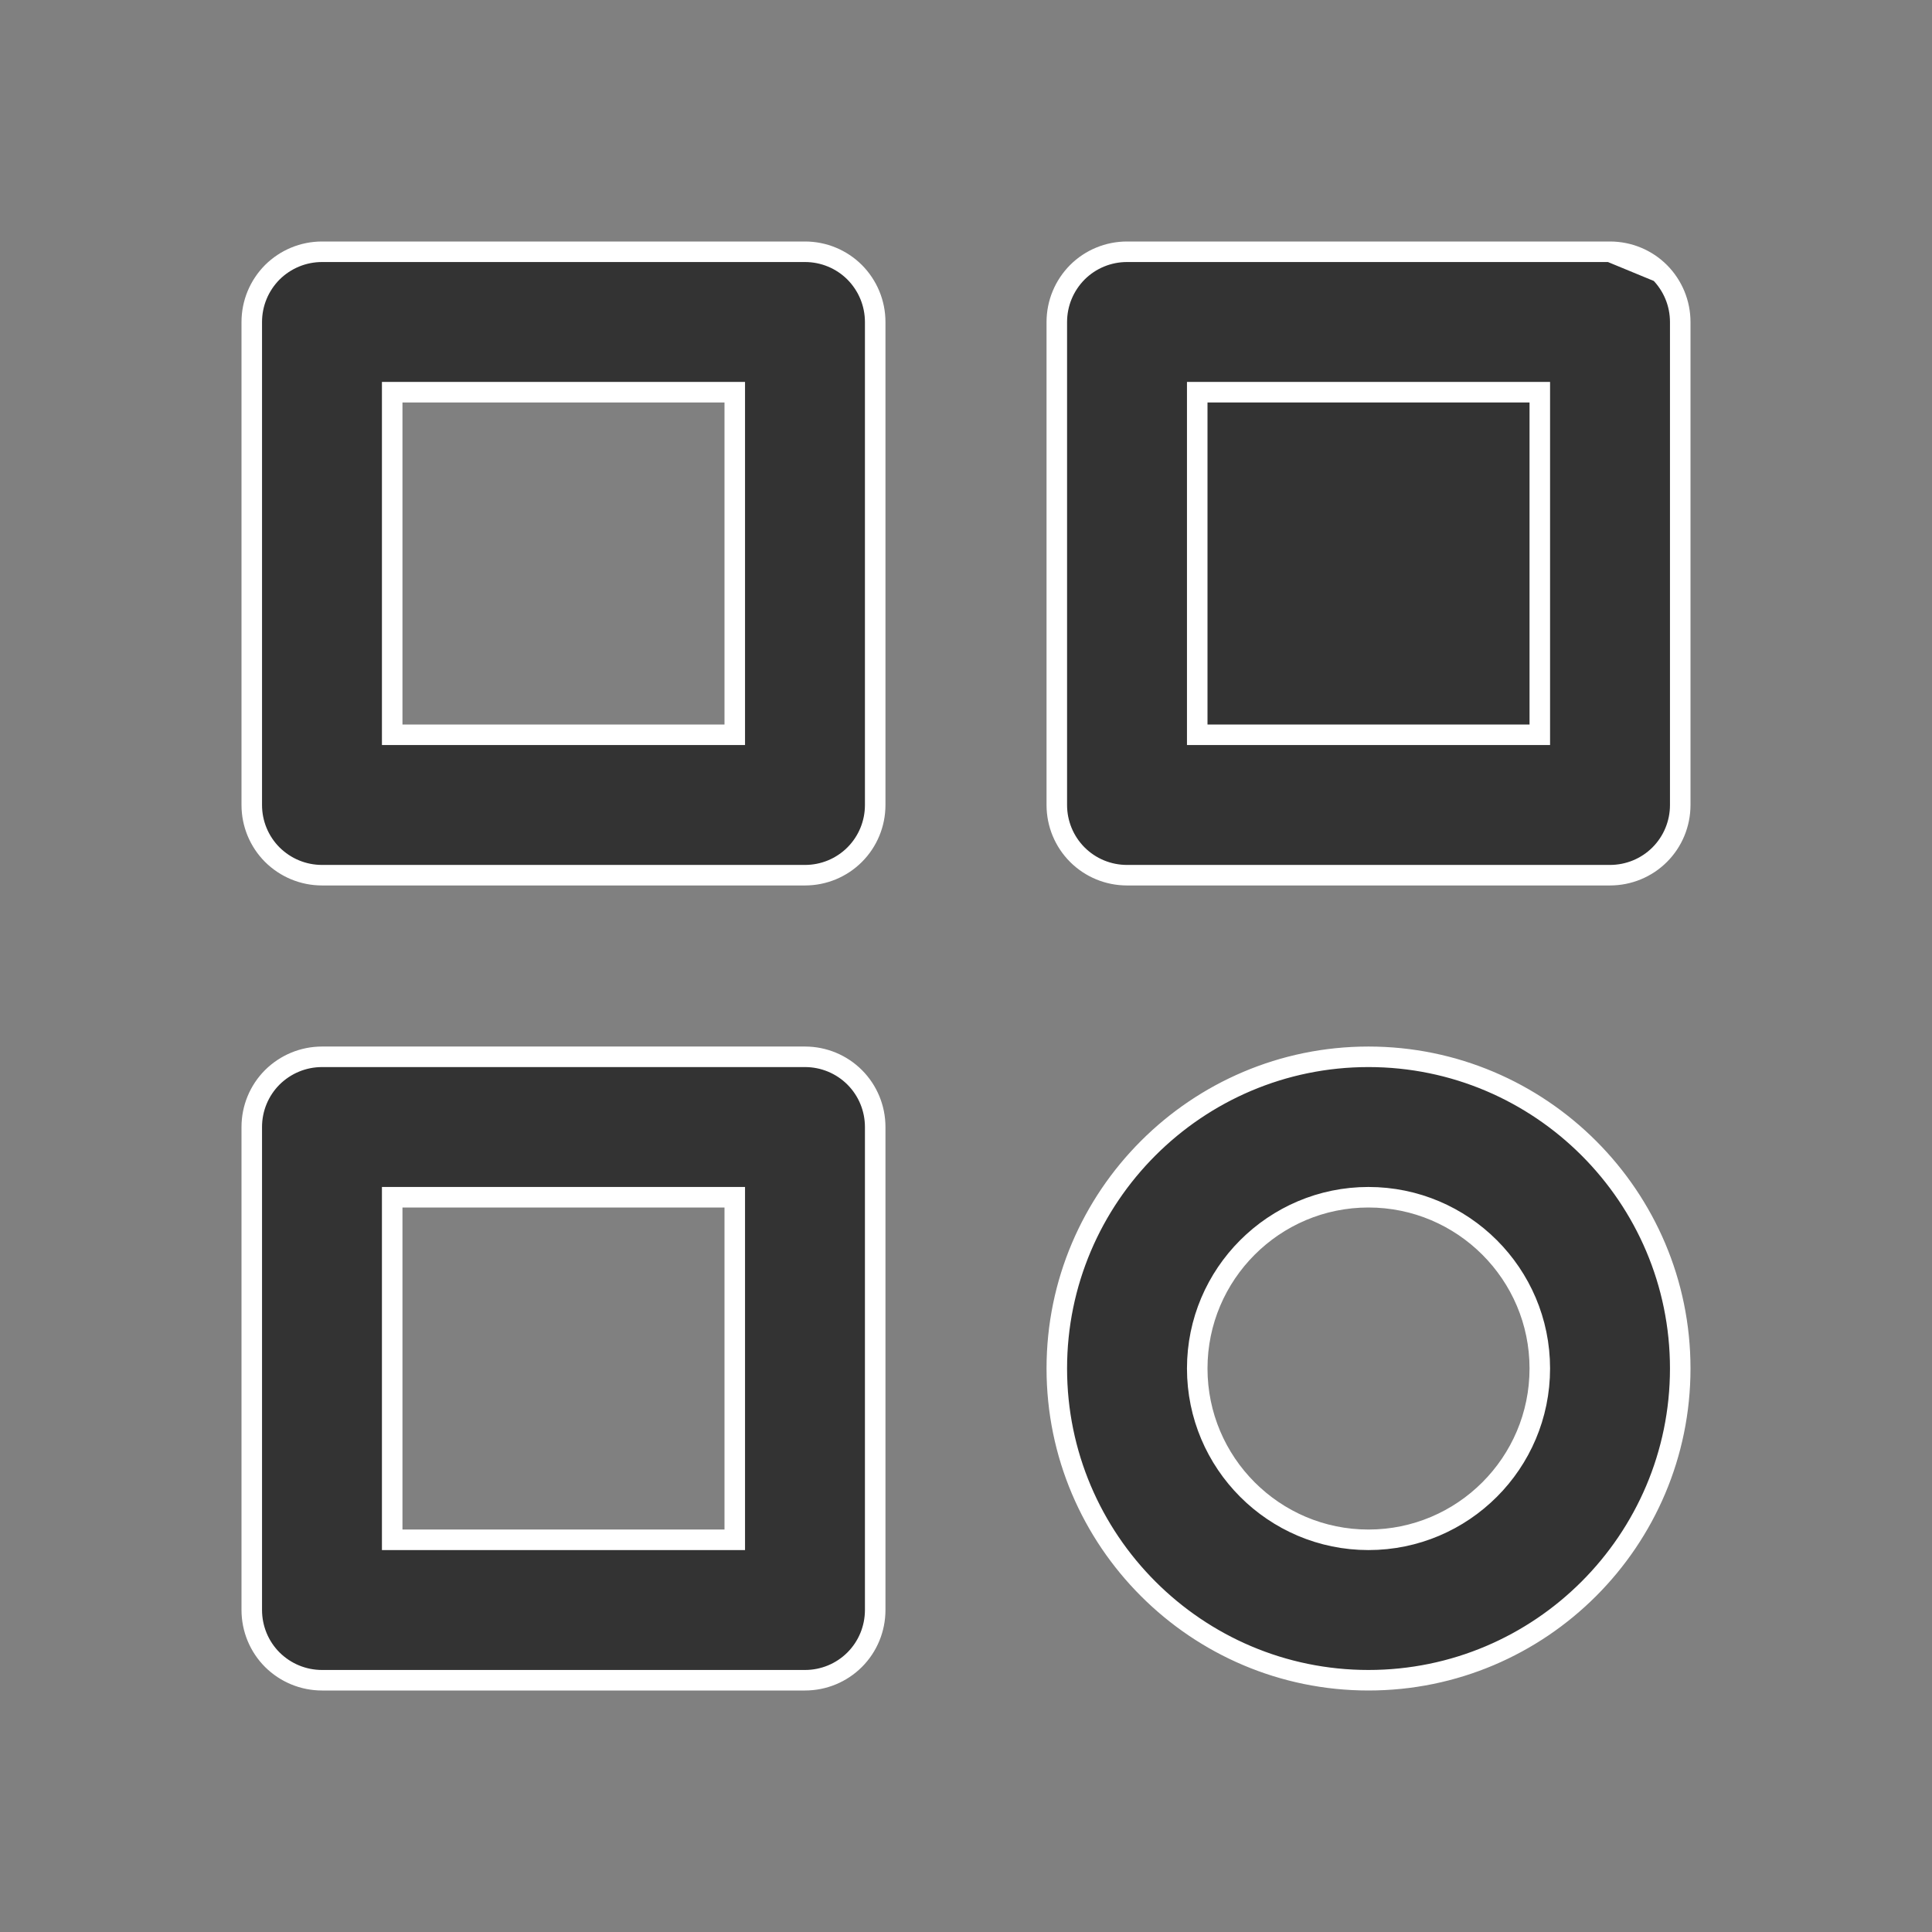 <svg width="16" height="16" viewBox="0 0 16 16" fill="none" xmlns="http://www.w3.org/2000/svg">
<rect x="0" y="0" width="16" height="16" fill="#808080" stroke="none"/>
<g id="bx:category">
<path id="Vector" d="M13.333 2.085H9.333C9.179 2.085 9.031 2.146 8.922 2.255C8.813 2.365 8.752 2.512 8.752 2.667V6.667C8.752 6.821 8.813 6.969 8.922 7.078C9.031 7.187 9.179 7.248 9.333 7.248L13.333 7.248C13.488 7.248 13.636 7.187 13.745 7.078C13.854 6.969 13.915 6.821 13.915 6.667V2.667C13.915 2.512 13.854 2.365 13.745 2.255M13.333 2.085L13.745 2.255M13.333 2.085C13.488 2.085 13.636 2.146 13.745 2.255M13.333 2.085L13.745 2.255M6 6.085H6.085V6V3.333V3.248H6H3.333H3.248V3.333V6V6.085H3.333H6ZM12.667 6.085H12.752V6V3.333V3.248H12.667L10 3.248H9.915V3.333V6V6.085H10L12.667 6.085ZM6 12.752H6.085V12.667L6.085 10V9.915H6H3.333H3.248V10L3.248 12.667V12.752H3.333H6ZM2.667 2.085L6.667 2.085C6.821 2.085 6.969 2.146 7.078 2.255C7.187 2.365 7.248 2.512 7.248 2.667V6.667C7.248 6.821 7.187 6.969 7.078 7.078C6.969 7.187 6.821 7.248 6.667 7.248H2.667C2.512 7.248 2.365 7.187 2.255 7.078C2.146 6.969 2.085 6.821 2.085 6.667L2.085 2.667C2.085 2.512 2.146 2.365 2.255 2.255C2.365 2.146 2.512 2.085 2.667 2.085ZM2.667 8.752H6.667C6.821 8.752 6.969 8.813 7.078 8.922C7.187 9.031 7.248 9.179 7.248 9.333L7.248 13.333C7.248 13.488 7.187 13.636 7.078 13.745C6.969 13.854 6.821 13.915 6.667 13.915H2.667C2.512 13.915 2.365 13.854 2.255 13.745C2.146 13.636 2.085 13.488 2.085 13.333V9.333C2.085 9.179 2.146 9.031 2.255 8.922C2.365 8.813 2.512 8.752 2.667 8.752ZM8.752 11.333C8.752 9.91 9.91 8.752 11.333 8.752C12.757 8.752 13.915 9.91 13.915 11.333C13.915 12.757 12.757 13.915 11.333 13.915C9.91 13.915 8.752 12.757 8.752 11.333ZM9.915 11.333C9.915 12.116 10.551 12.752 11.333 12.752C12.116 12.752 12.752 12.116 12.752 11.333C12.752 10.551 12.116 9.915 11.333 9.915C10.551 9.915 9.915 10.551 9.915 11.333Z" fill="black" fill-opacity="0.6" stroke="white" stroke-width="0.17"/>
</g>
</svg>
